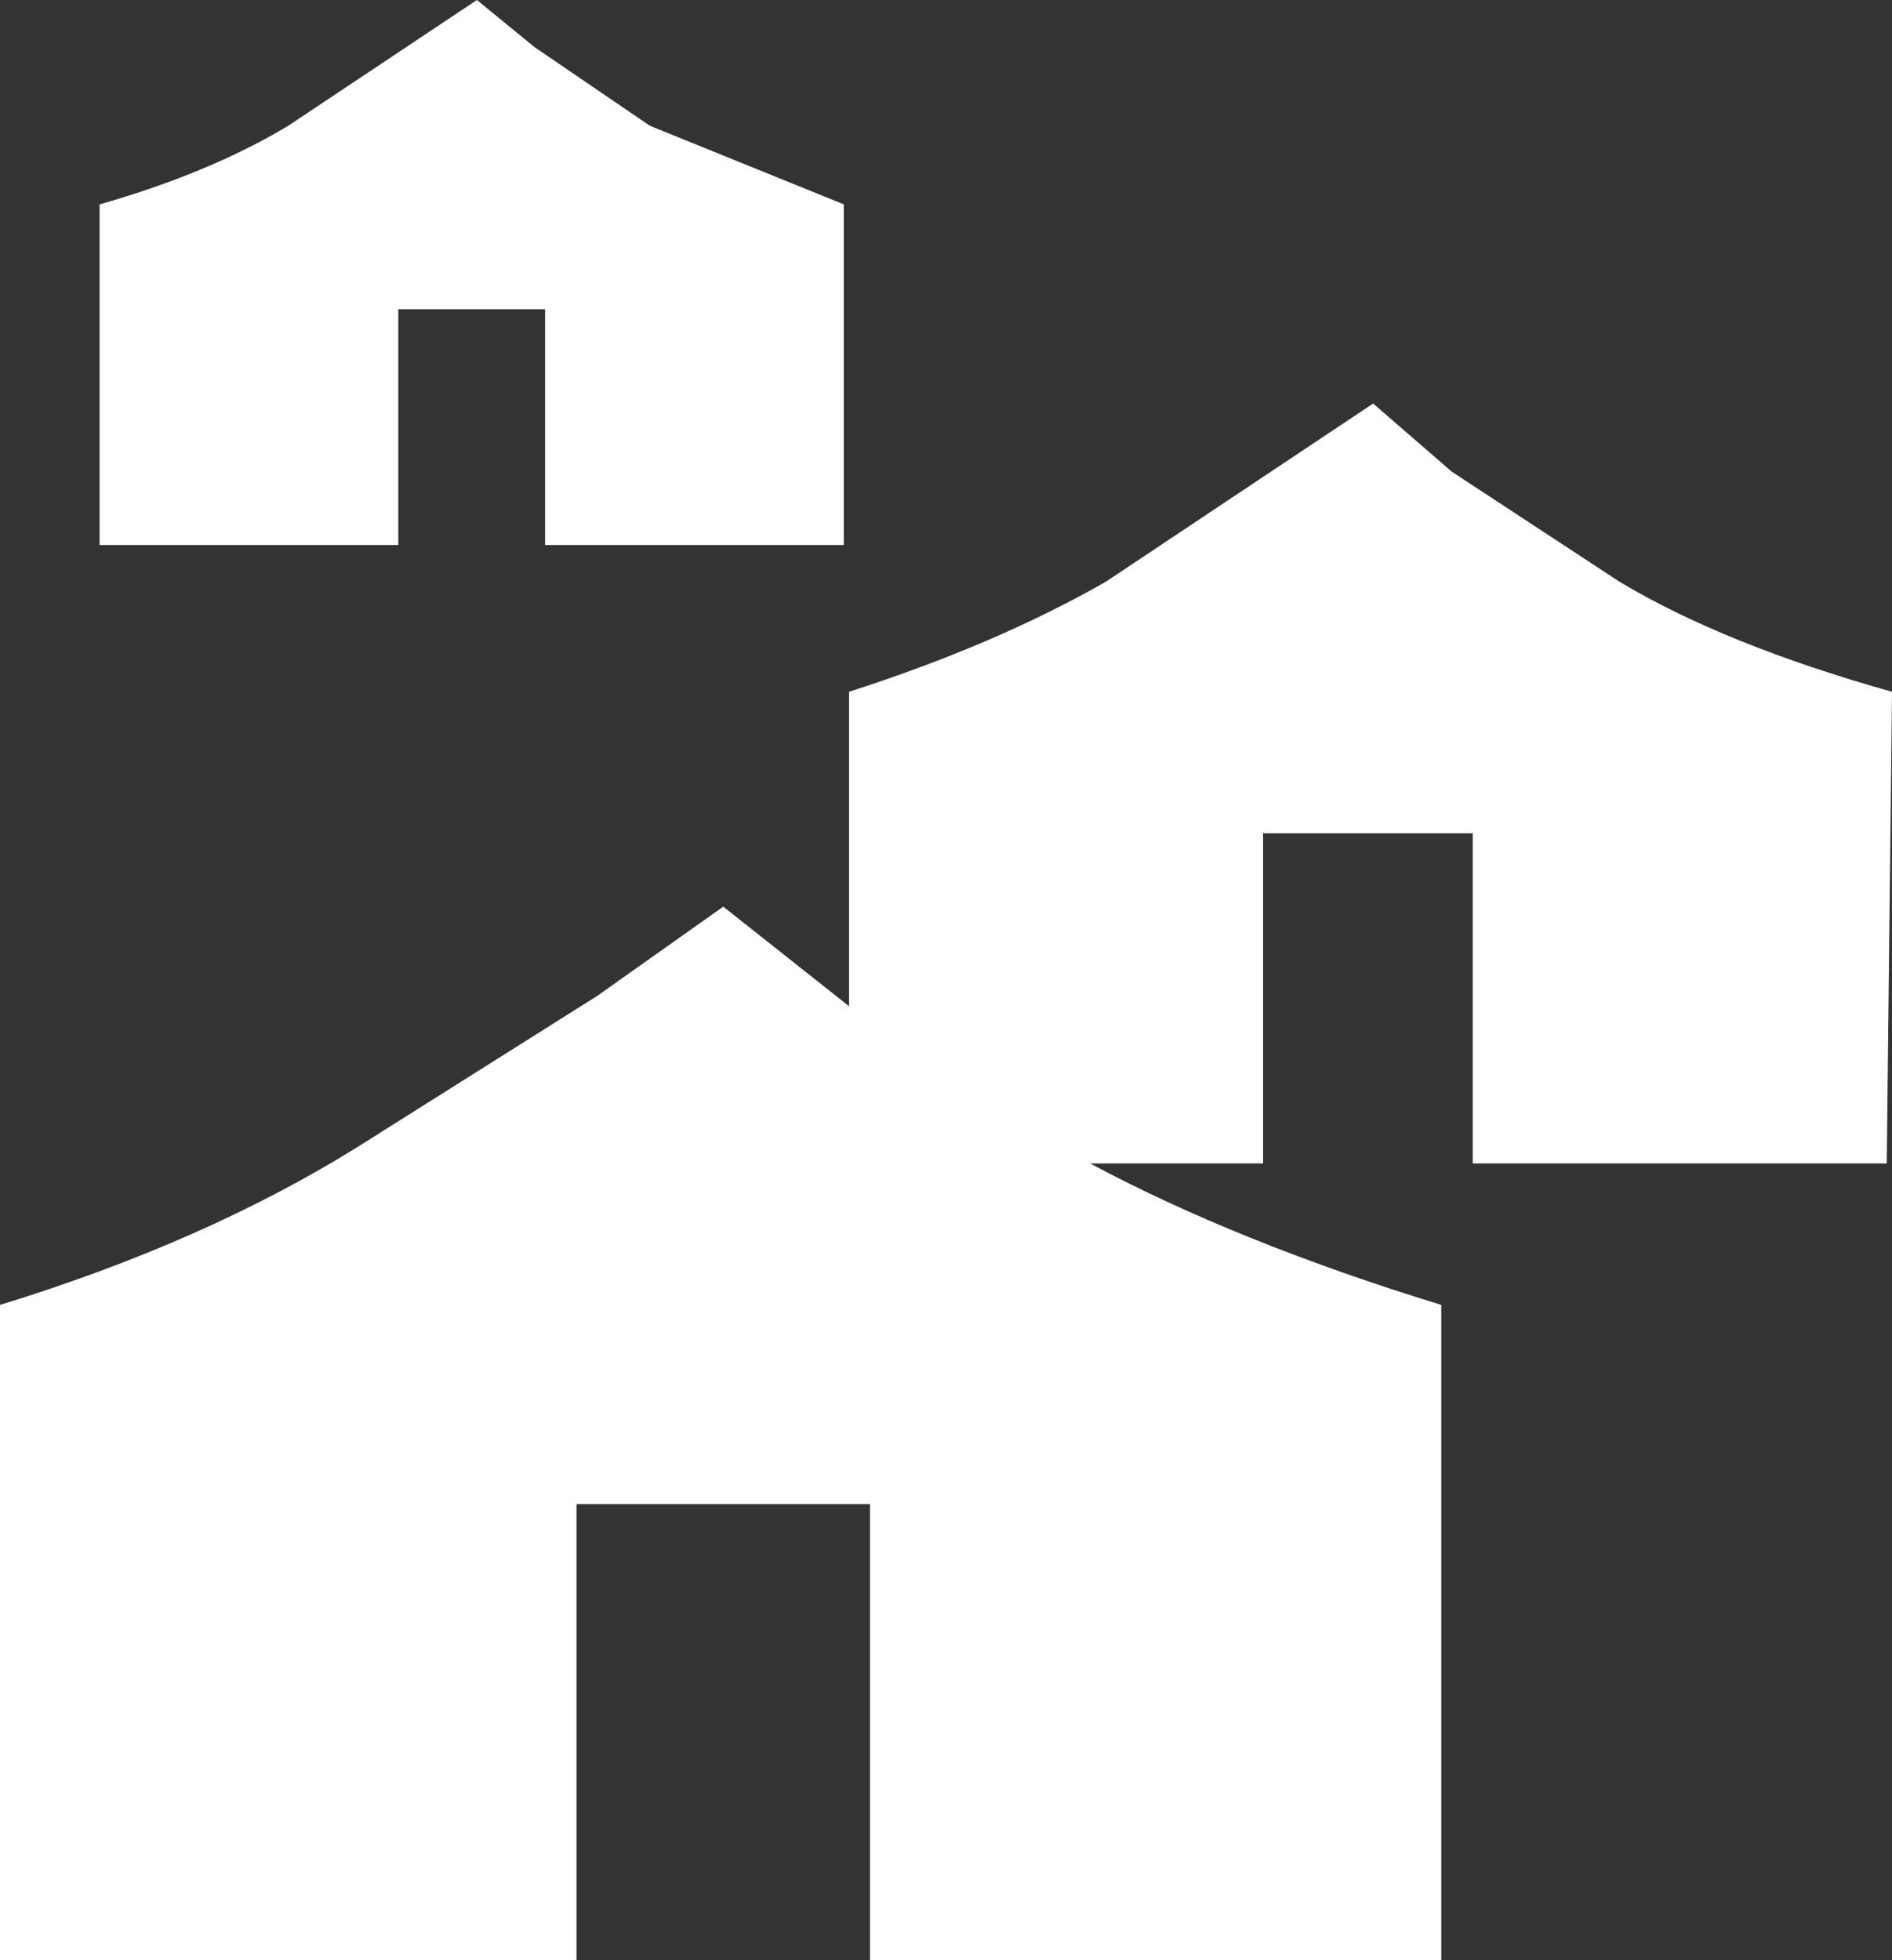 <?xml version="1.0" encoding="UTF-8" standalone="no"?>
<svg xmlns:xlink="http://www.w3.org/1999/xlink" height="18.7px" width="18.05px" xmlns="http://www.w3.org/2000/svg">
  <rect width="100%" height="100%" fill="#333333" stroke="none"/>
  <g transform="matrix(1.0, 0.0, 0.0, 1.0, 8.5, 9.1)">
    <path d="M5.35 -4.6 L6.95 -3.55 Q7.95 -2.95 9.55 -2.5 L9.5 2.0 5.55 2.0 5.55 -1.15 3.55 -1.15 3.55 2.0 1.9 2.0 Q3.3 2.75 5.25 3.35 L5.25 9.6 -0.2 9.6 -0.2 5.25 -3.0 5.25 -3.0 9.6 -8.5 9.6 -8.5 3.35 Q-6.55 2.75 -5.1 1.85 L-2.8 0.4 -1.6 -0.45 -0.4 0.5 -0.4 -2.5 Q1.0 -2.95 2.05 -3.55 L4.6 -5.25 5.35 -4.6 M-2.3 -7.9 L-0.45 -7.15 -0.45 -3.9 -3.3 -3.9 -3.3 -6.15 -4.7 -6.15 -4.7 -3.9 -7.55 -3.9 -7.55 -7.15 Q-6.5 -7.45 -5.75 -7.9 L-3.95 -9.1 -3.4 -8.65 -2.3 -7.9" fill="#ffffff" fill-rule="evenodd" stroke="none"/>
  </g>
</svg>
